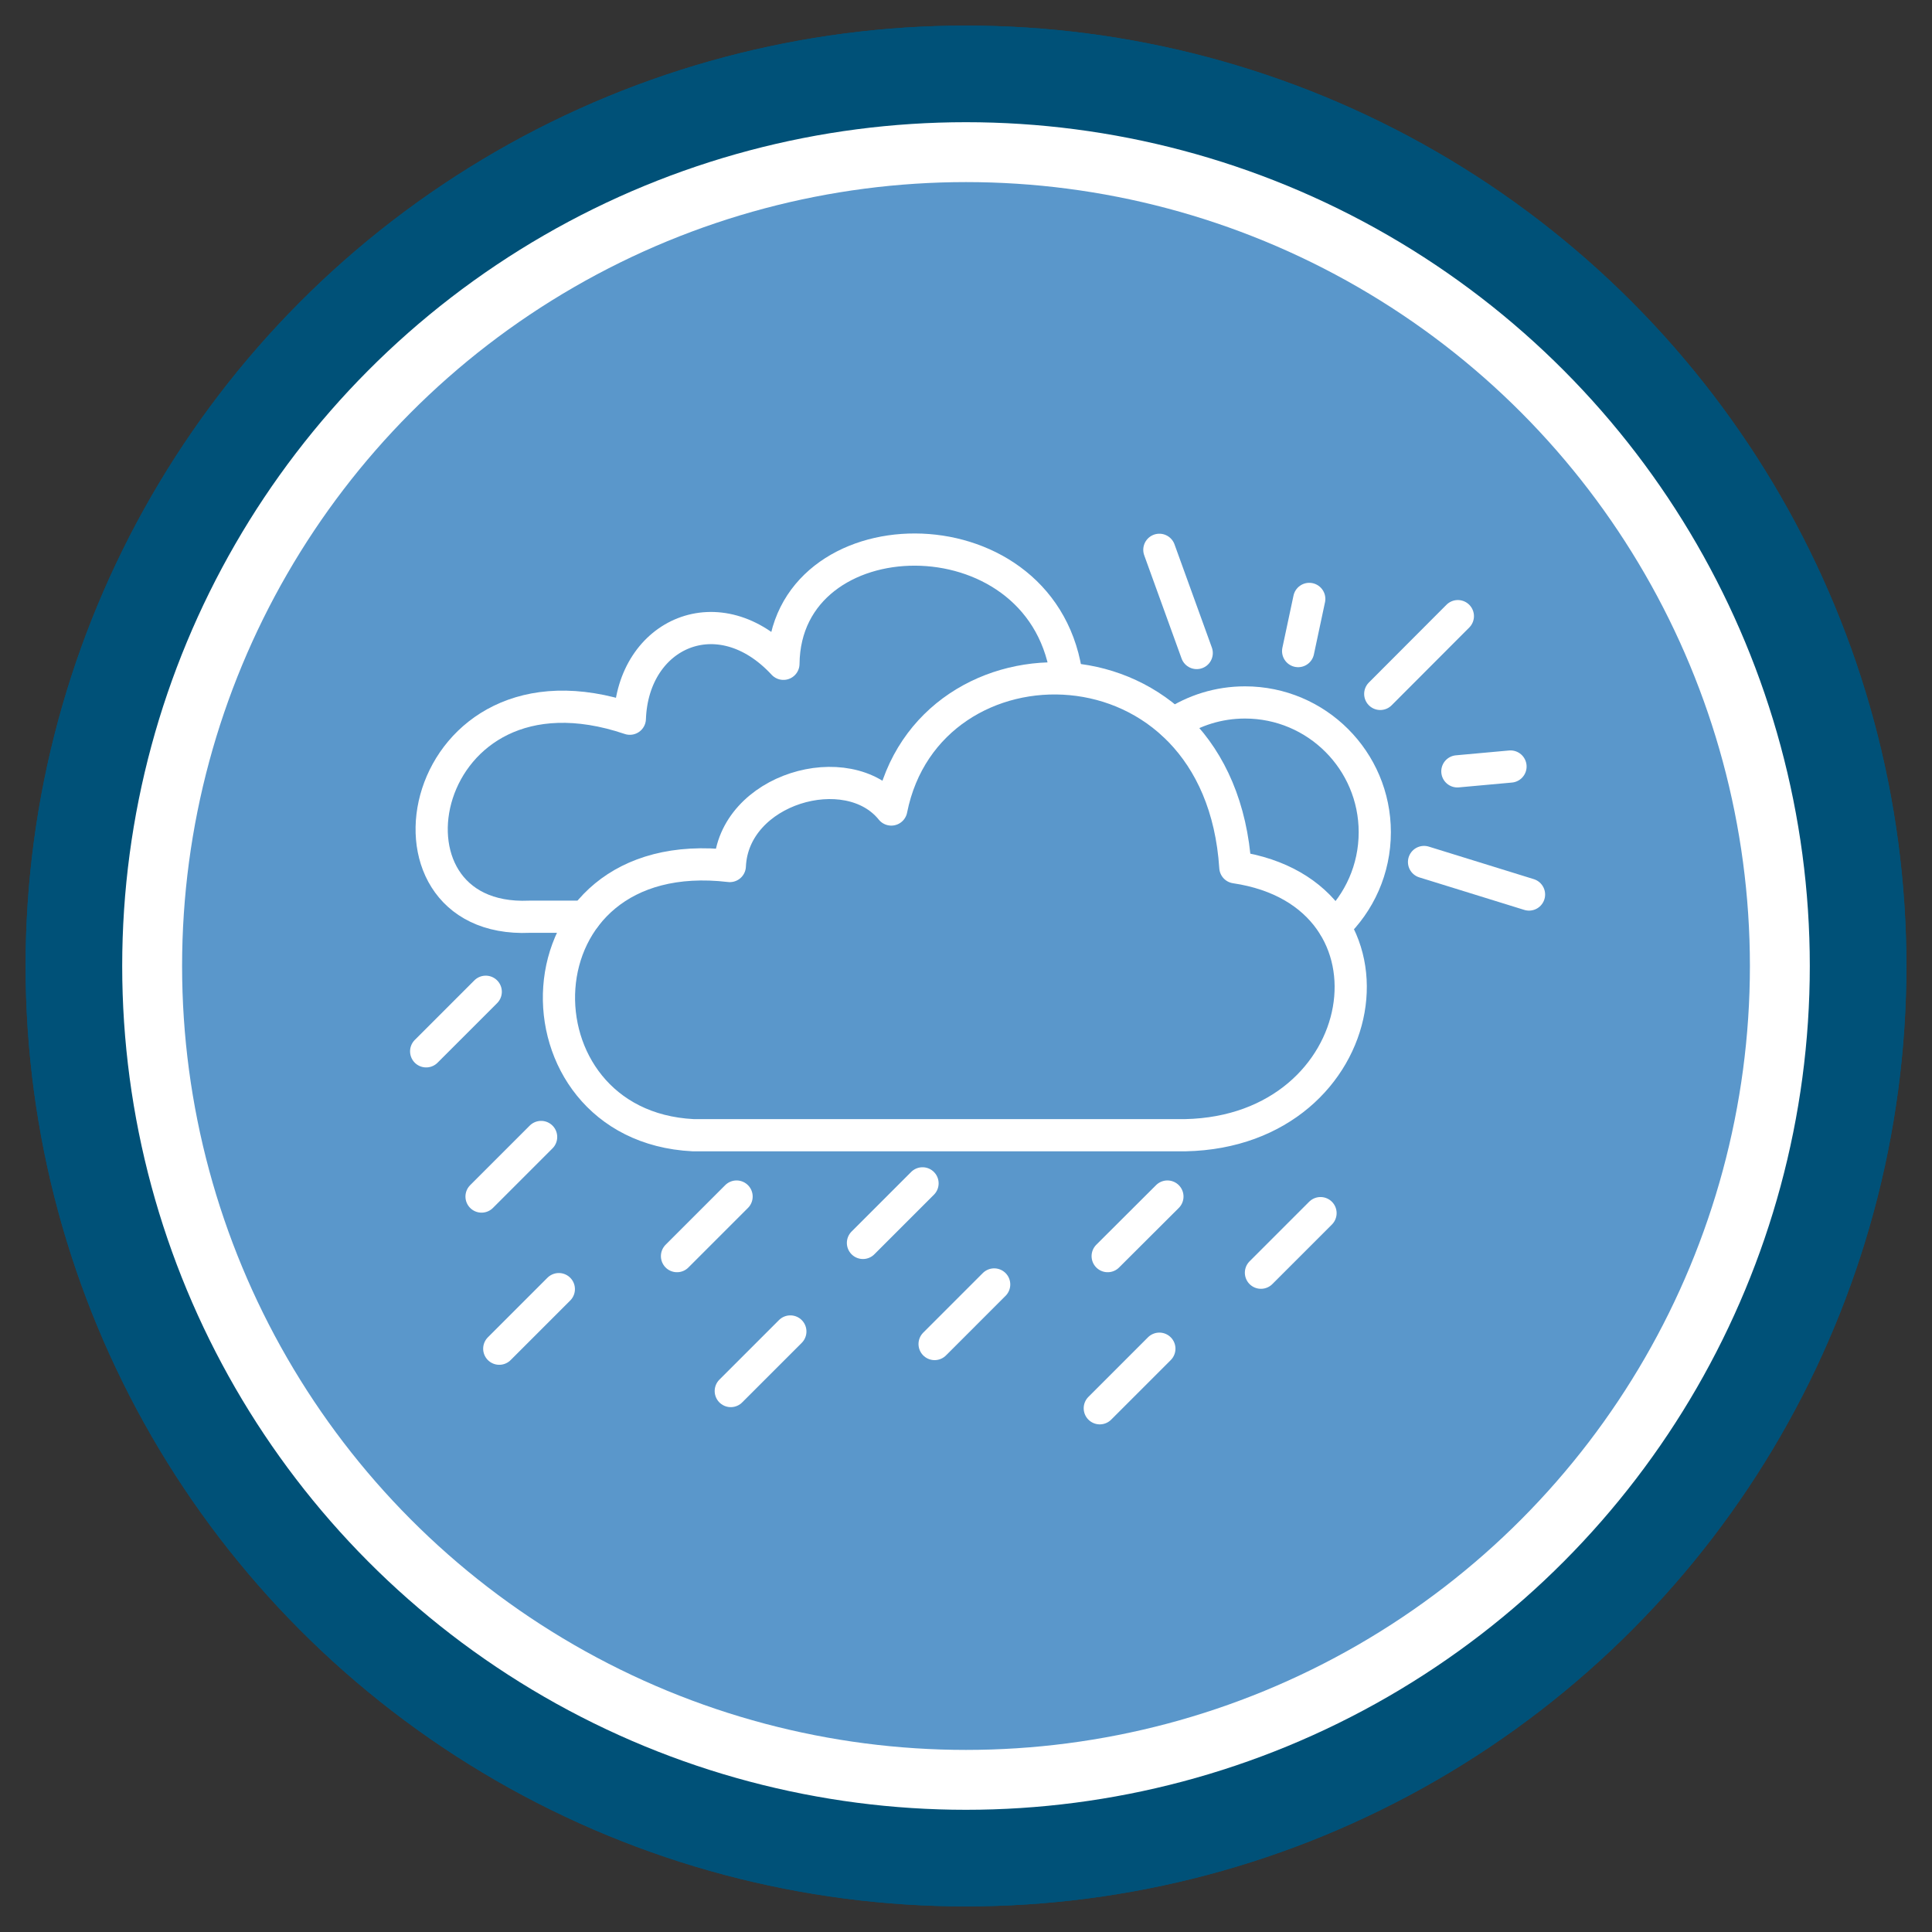 <?xml version="1.0" encoding="UTF-8"?>
<svg id="Layer_1" data-name="Layer 1" xmlns="http://www.w3.org/2000/svg" viewBox="0 0 120 120" width="100%" height="100%">
  <rect x="0" y="0" width="120" height="120" fill="#333333" stroke="none"/>
  <g>
    <circle cx="60" cy="60" r="55.41" style="fill: #fff; stroke: #005178; stroke-miterlimit: 10; stroke-width: 6px;"/>
    <circle cx="60" cy="60" r="48.69" style="fill: #5a97cb; stroke-width: 0px;"/>
    <circle cx="60" cy="60" r="55.41" style="fill: #fff; stroke: #005178; stroke-miterlimit: 10; stroke-width: 6px;"/>
    <circle cx="60" cy="60" r="48.69" style="fill: #5a97cb; stroke-width: 0px;"/>
  </g>
  <g>
    <path d="m73.64,70.51h-30.59c-11.55-.58-11.37-18.32,2.28-16.72.21-4.81,7.33-6.86,10.03-3.51,2.28-11.44,20.4-11.35,21.37,3.59,11.13,1.65,8.68,16.39-3.1,16.64Z" style="fill: none; stroke: #fff; stroke-linecap: round; stroke-linejoin: round; stroke-width: 2px;"/>
    <path d="m72.88,44.97c1.28-.85,2.81-1.34,4.45-1.34,4.45,0,8.06,3.61,8.06,8.06,0,2.3-.96,4.38-2.51,5.85" style="fill: none; stroke: #fff; stroke-linecap: round; stroke-linejoin: round; stroke-width: 2px;"/>
    <line x1="85.73" y1="43.1" x2="90.55" y2="38.27" style="fill: none; stroke: #fff; stroke-linecap: round; stroke-linejoin: round; stroke-width: 2px;"/>
    <line x1="74.33" y1="40.56" x2="72.01" y2="34.15" style="fill: none; stroke: #fff; stroke-linecap: round; stroke-linejoin: round; stroke-width: 2px;"/>
    <line x1="88.45" y1="53.54" x2="94.97" y2="55.56" style="fill: none; stroke: #fff; stroke-linecap: round; stroke-linejoin: round; stroke-width: 2px;"/>
    <line x1="80.63" y1="40.44" x2="81.32" y2="37.2" style="fill: none; stroke: #fff; stroke-linecap: round; stroke-linejoin: round; stroke-width: 2px;"/>
    <line x1="90.52" y1="47.91" x2="93.82" y2="47.61" style="fill: none; stroke: #fff; stroke-linecap: round; stroke-linejoin: round; stroke-width: 2px;"/>
    <path d="m36.34,56.94h-3.45c-10.32.45-7.01-16.78,6.23-12.3.19-5.31,5.55-7.72,9.54-3.41.1-9.35,15.87-9.74,17.55.51" style="fill: none; stroke: #fff; stroke-linecap: round; stroke-linejoin: round; stroke-width: 2px;"/>
    <line x1="61.75" y1="79.78" x2="58.05" y2="83.48" style="fill: none; stroke: #fff; stroke-linecap: round; stroke-linejoin: round; stroke-width: 2px;"/>
    <line x1="72.51" y1="74.32" x2="68.8" y2="78.02" style="fill: none; stroke: #fff; stroke-linecap: round; stroke-linejoin: round; stroke-width: 2px;"/>
    <line x1="57.3" y1="73.5" x2="53.6" y2="77.2" style="fill: none; stroke: #fff; stroke-linecap: round; stroke-linejoin: round; stroke-width: 2px;"/>
    <line x1="34.71" y1="80.07" x2="31.01" y2="83.77" style="fill: none; stroke: #fff; stroke-linecap: round; stroke-linejoin: round; stroke-width: 2px;"/>
    <line x1="82.02" y1="75.35" x2="78.32" y2="79.05" style="fill: none; stroke: #fff; stroke-linecap: round; stroke-linejoin: round; stroke-width: 2px;"/>
    <line x1="49.09" y1="82.7" x2="45.39" y2="86.4" style="fill: none; stroke: #fff; stroke-linecap: round; stroke-linejoin: round; stroke-width: 2px;"/>
    <line x1="72.01" y1="83.77" x2="68.31" y2="87.47" style="fill: none; stroke: #fff; stroke-linecap: round; stroke-linejoin: round; stroke-width: 2px;"/>
    <line x1="33.61" y1="70.62" x2="29.91" y2="74.32" style="fill: none; stroke: #fff; stroke-linecap: round; stroke-linejoin: round; stroke-width: 2px;"/>
    <line x1="30.17" y1="61.6" x2="26.47" y2="65.3" style="fill: none; stroke: #fff; stroke-linecap: round; stroke-linejoin: round; stroke-width: 2px;"/>
    <line x1="45.75" y1="74.32" x2="42.05" y2="78.02" style="fill: none; stroke: #fff; stroke-linecap: round; stroke-linejoin: round; stroke-width: 2px;"/>
  </g>
</svg>